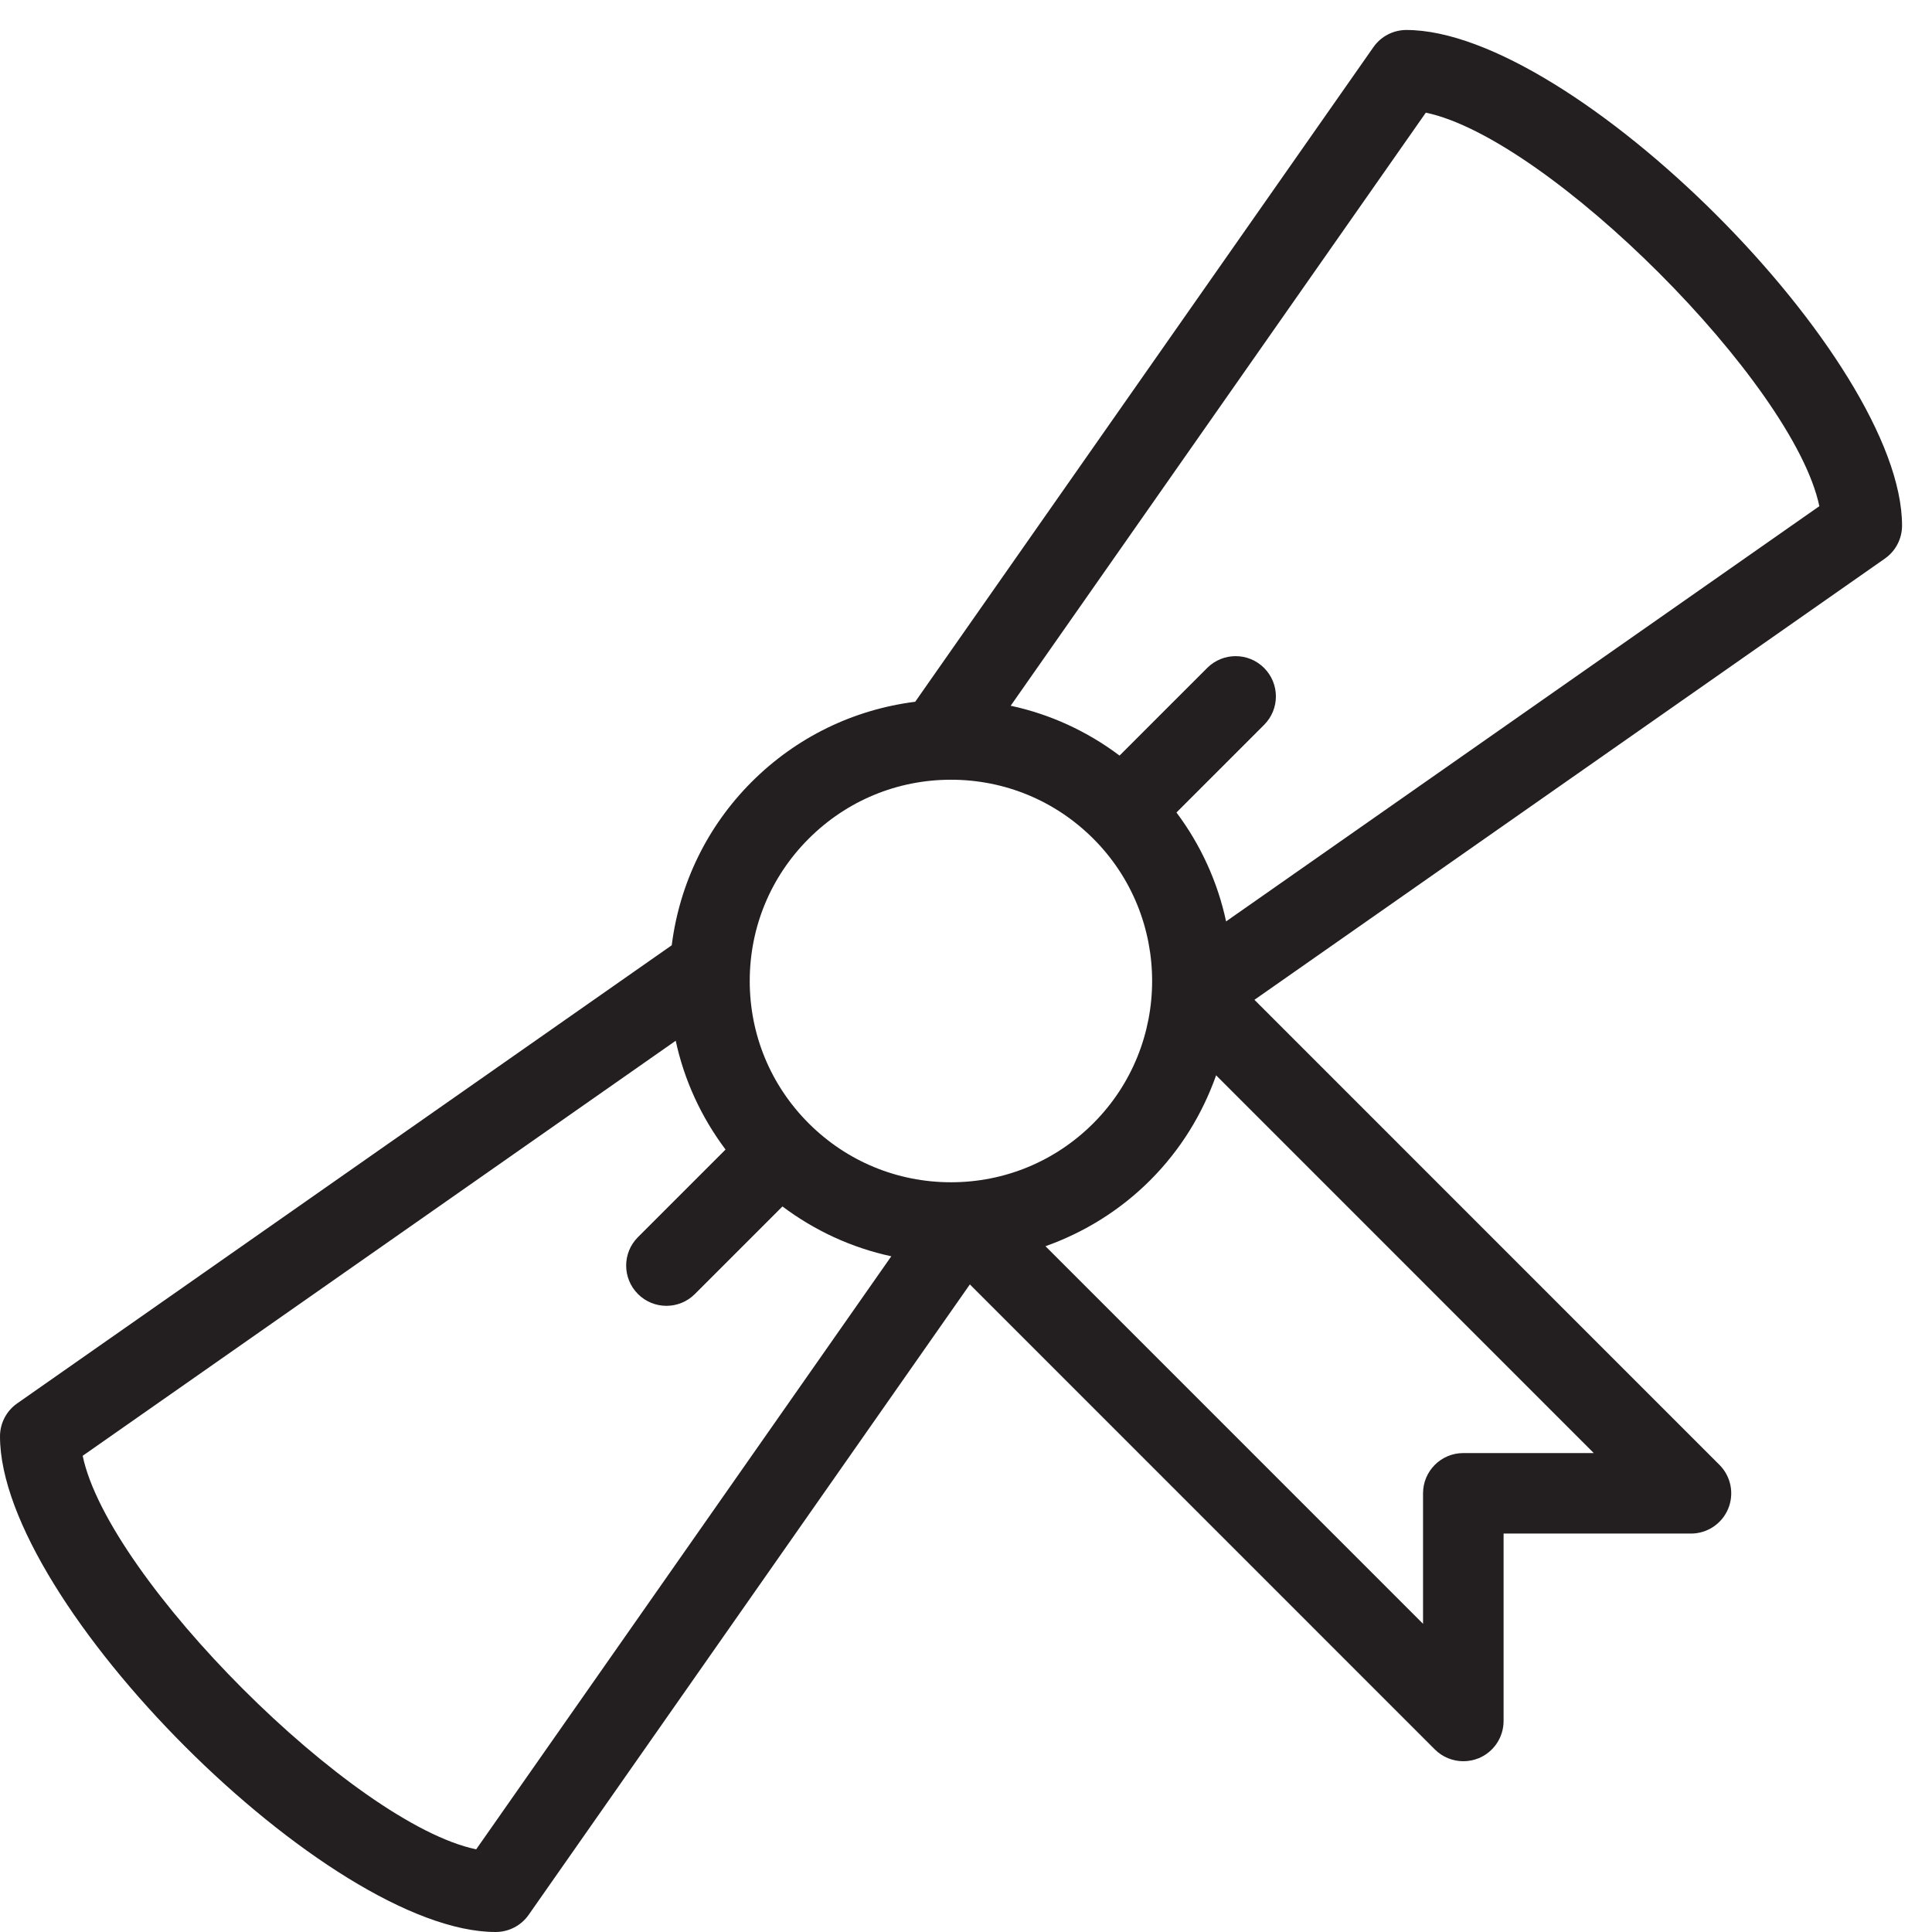 <?xml version="1.0" encoding="utf-8"?>
<!-- Generator: Adobe Illustrator 17.0.0, SVG Export Plug-In . SVG Version: 6.00 Build 0)  -->
<!DOCTYPE svg PUBLIC "-//W3C//DTD SVG 1.1//EN" "http://www.w3.org/Graphics/SVG/1.1/DTD/svg11.dtd">
<svg version="1.1" id="Layer_1" xmlns="http://www.w3.org/2000/svg" xmlns:xlink="http://www.w3.org/1999/xlink" x="0px" y="0px"
	 width="48px" height="48px" viewBox="0 0 48 48" enable-background="new 0 0 48 48" xml:space="preserve">
<path fill="#231F20" d="M34.941,0.745c-0.326,0-0.632,0.159-0.819,0.427L22.738,17.435c-1.532,0.194-2.95,0.879-4.06,1.988
	c-1.111,1.111-1.795,2.529-1.989,4.062L0.427,34.867C0.159,35.054,0,35.36,0,35.686C0,39.829,8.171,48,12.314,48
	c0.327,0,0.633-0.159,0.82-0.426l10.962-15.663l11.552,11.553c0.191,0.191,0.447,0.293,0.707,0.293c0.129,0,0.259-0.025,0.384-0.075
	c0.373-0.155,0.617-0.52,0.617-0.924v-4.657h4.656c0.405,0,0.769-0.244,0.924-0.617c0.155-0.374,0.069-0.804-0.217-1.09
	L31.166,24.84l15.663-10.962c0.268-0.188,0.427-0.493,0.427-0.82C47.253,8.915,39.082,0.745,34.941,0.745z M20.092,20.837
	c0.945-0.944,2.2-1.465,3.535-1.465c1.335,0,2.592,0.521,3.537,1.466c1.948,1.949,1.947,5.121-0.002,7.071
	c-0.945,0.944-2.2,1.464-3.535,1.464c-1.334,0-2.589-0.52-3.534-1.463c-0.001-0.001-0.001-0.002-0.001-0.002
	c-0.001-0.001-0.001-0.001-0.002-0.001c-0.944-0.945-1.463-2.2-1.463-3.534C18.627,23.037,19.147,21.781,20.092,20.837z
	 M11.831,45.946c-3.053-0.637-9.14-6.724-9.777-9.777l14.734-10.312c0.211,0.98,0.633,1.897,1.238,2.703l-2.176,2.176
	c-0.391,0.391-0.391,1.023,0,1.414c0.195,0.195,0.451,0.293,0.707,0.293c0.255,0,0.511-0.097,0.707-0.293l2.176-2.176
	c0.806,0.605,1.724,1.027,2.704,1.238L11.831,45.946z M36.355,36.101c-0.552,0-1,0.448-1,1v3.242l-9.38-9.381
	c0.966-0.344,1.855-0.893,2.602-1.64c0.76-0.76,1.3-1.654,1.637-2.606l9.383,9.385H36.355z M30.462,22.892
	c-0.206-0.962-0.619-1.885-1.233-2.706l2.177-2.177c0.391-0.39,0.391-1.023,0-1.414c-0.391-0.391-1.023-0.391-1.414,0l-2.177,2.177
	c-0.807-0.606-1.725-1.028-2.705-1.238L35.424,2.799c3.052,0.637,9.139,6.723,9.777,9.777L30.462,22.892z"/>
</svg>
